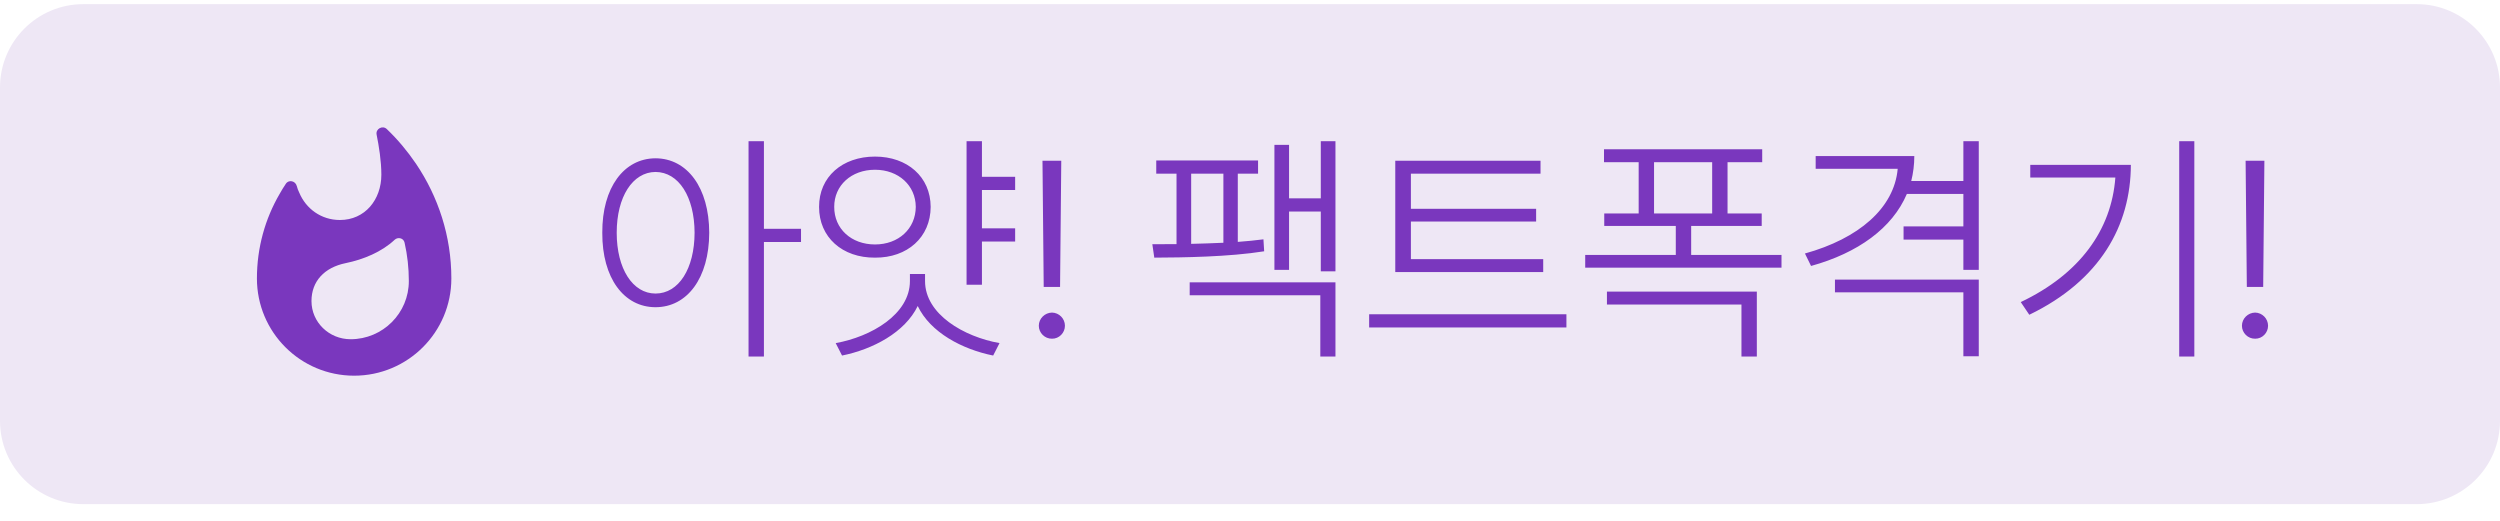 <svg width="120" height="25" viewBox="0 0 120 25" fill="none" xmlns="http://www.w3.org/2000/svg">
<path d="M0 4.199C0 1.99 1.791 0.199 4 0.199H116C118.209 0.199 120 1.99 120 4.199V20.199C120 22.408 118.209 24.199 116 24.199H4C1.791 24.199 0 22.408 0 20.199V4.199Z" fill="#EEE7F5"/>
<path d="M19.968 7.859C19.559 7.258 19.093 6.698 18.568 6.197C18.364 5.998 18.02 6.185 18.078 6.465C18.189 7.013 18.305 7.737 18.305 8.384C18.305 9.586 17.518 10.56 16.316 10.56C15.418 10.56 14.683 10.018 14.362 9.242C14.304 9.125 14.28 9.055 14.245 8.927C14.181 8.682 13.86 8.606 13.72 8.822C13.615 8.979 13.516 9.137 13.423 9.306C12.729 10.496 12.332 11.884 12.332 13.366C12.332 15.944 14.42 18.033 16.999 18.033C19.577 18.033 21.665 15.944 21.665 13.366C21.665 11.33 21.035 9.44 19.968 7.859ZM16.829 16.283C15.791 16.283 14.951 15.466 14.951 14.451C14.951 13.506 15.564 12.841 16.59 12.631C17.448 12.456 18.329 12.088 18.941 11.511C19.105 11.359 19.373 11.429 19.419 11.645C19.554 12.24 19.624 12.858 19.624 13.483C19.63 15.028 18.375 16.283 16.829 16.283Z" fill="#7A37BE"/>
<path d="M31.465 7.598C29.953 7.604 28.898 8.998 28.91 11.172C28.898 13.352 29.953 14.746 31.465 14.746C32.982 14.746 34.037 13.352 34.043 11.172C34.037 8.998 32.982 7.604 31.465 7.598ZM29.602 11.172C29.602 9.443 30.369 8.26 31.465 8.254C32.578 8.26 33.334 9.443 33.34 11.172C33.334 12.9 32.578 14.09 31.465 14.09C30.369 14.09 29.602 12.9 29.602 11.172ZM35.93 17.113H36.668V11.617H38.449V10.984H36.668V6.777H35.93V17.113ZM48.727 8.488H47.133V6.777H46.395V13.668H47.133V11.594H48.727V10.961H47.133V9.121H48.727V8.488ZM39.316 9.93C39.31 11.389 40.435 12.379 42 12.367C43.553 12.379 44.666 11.389 44.672 9.93C44.666 8.488 43.553 7.516 42 7.516C40.435 7.516 39.31 8.488 39.316 9.93ZM40.043 9.93C40.037 8.904 40.863 8.148 42 8.148C43.131 8.148 43.951 8.904 43.957 9.93C43.951 10.979 43.131 11.734 42 11.734C40.863 11.734 40.037 10.979 40.043 9.93ZM40.113 16.469L40.418 17.066C41.895 16.768 43.435 15.959 44.051 14.688C44.654 15.959 46.19 16.768 47.672 17.066L47.977 16.469C46.266 16.164 44.402 15.086 44.402 13.492V13.152H43.676V13.492C43.676 15.086 41.818 16.164 40.113 16.469ZM50.941 7.715H50.039L50.098 13.773H50.883L50.941 7.715ZM49.863 15.637C49.863 15.977 50.15 16.264 50.496 16.258C50.836 16.264 51.117 15.977 51.117 15.637C51.117 15.291 50.836 15.01 50.496 15.004C50.15 15.01 49.863 15.291 49.863 15.637ZM64.102 6.777H63.398V9.52H61.875V6.953H61.172V12.953H61.875V10.152H63.398V13.023H64.102V6.777ZM55.312 11.723L55.406 12.367C56.789 12.361 58.992 12.332 60.68 12.062L60.645 11.488C60.264 11.541 59.848 11.576 59.414 11.611V8.336H60.387V7.703H55.5V8.336H56.473V11.717C56.051 11.723 55.658 11.723 55.312 11.723ZM57.105 14.172H63.375V17.113H64.102V13.551H57.105V14.172ZM57.176 11.705V8.336H58.723V11.652C58.207 11.676 57.68 11.693 57.176 11.705ZM74.074 12.438H67.723V10.633H73.734V10.023H67.723V8.336H73.945V7.715H66.973V13.059H74.074V12.438ZM65.719 15.719H75.188V15.086H65.719V15.719ZM84.586 7.164H76.992V7.785H78.656V10.246H77.004V10.844H80.438V12.238H76.09V12.848H85.512V12.238H81.176V10.844H84.562V10.246H82.922V7.785H84.586V7.164ZM77.133 14.617H83.59V17.113H84.328V13.996H77.133V14.617ZM79.394 10.246V7.785H82.184V10.246H79.394ZM91.887 7.492H87.152V8.102H91.09C90.92 9.994 89.215 11.453 86.637 12.168L86.93 12.766C89.18 12.145 90.832 10.949 91.529 9.309H94.242V10.867H91.371V11.5H94.242V12.953H94.981V6.777H94.242V8.688H91.74C91.834 8.307 91.887 7.908 91.887 7.492ZM88.078 14.031H94.242V17.102H94.981V13.422H88.078V14.031ZM105.328 6.777H104.602V17.113H105.328V6.777ZM96.996 14.5L97.406 15.109C100.799 13.469 102.275 10.832 102.281 7.914H97.453V8.523H101.537C101.35 11.037 99.832 13.152 96.996 14.5ZM108.691 7.715H107.789L107.848 13.773H108.633L108.691 7.715ZM107.613 15.637C107.613 15.977 107.9 16.264 108.246 16.258C108.586 16.264 108.867 15.977 108.867 15.637C108.867 15.291 108.586 15.01 108.246 15.004C107.9 15.01 107.613 15.291 107.613 15.637Z" fill="#7A37BE"/>
</svg>
